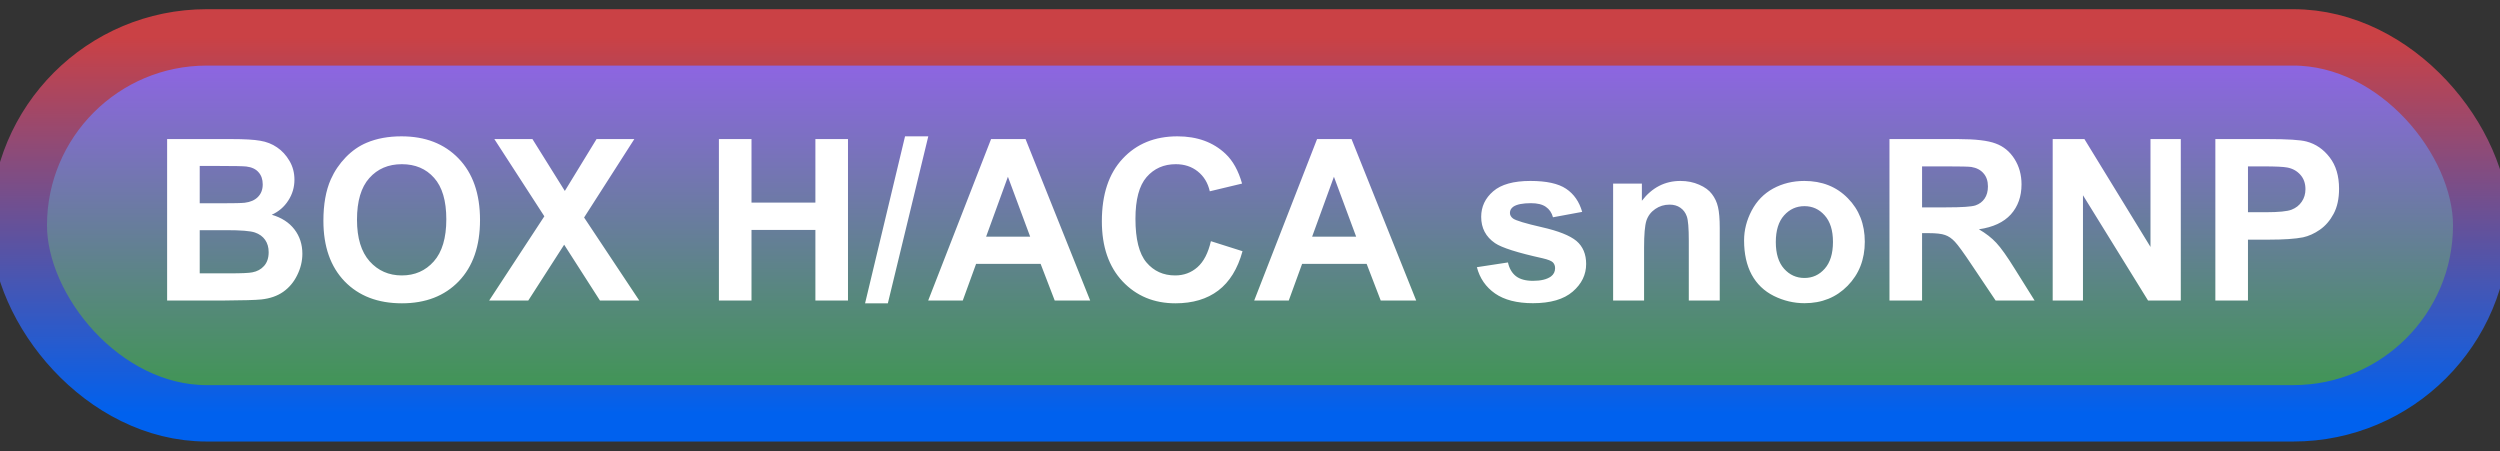 <svg width="133" height="24" viewBox="0 0 133 24" fill="none" xmlns="http://www.w3.org/2000/svg">
<rect x="0" y="0" width="133" height="24" fill="#333333" stroke="none"/>
<rect x="1" y="1.989" width="131" height="20" rx="10" fill="url(#paint0_linear_37_1585)"/>
<rect x="1" y="1.989" width="131" height="20" rx="10" stroke="url(#paint1_linear_37_1585)" stroke-width="3" stroke-linejoin="round"/>
<path d="M8.891 7.399H12.324C13.004 7.399 13.51 7.428 13.842 7.487C14.178 7.542 14.477 7.659 14.738 7.839C15.004 8.018 15.225 8.259 15.4 8.559C15.576 8.856 15.664 9.19 15.664 9.561C15.664 9.964 15.555 10.333 15.336 10.669C15.121 11.005 14.828 11.257 14.457 11.425C14.98 11.577 15.383 11.837 15.664 12.204C15.945 12.571 16.086 13.003 16.086 13.499C16.086 13.889 15.994 14.27 15.81 14.641C15.631 15.008 15.383 15.303 15.066 15.526C14.754 15.745 14.367 15.88 13.906 15.93C13.617 15.962 12.92 15.981 11.815 15.989H8.891V7.399ZM10.625 8.829V10.815H11.762C12.438 10.815 12.857 10.805 13.021 10.786C13.318 10.751 13.551 10.649 13.719 10.481C13.891 10.309 13.977 10.085 13.977 9.807C13.977 9.542 13.902 9.327 13.754 9.163C13.609 8.995 13.393 8.893 13.104 8.858C12.932 8.839 12.438 8.829 11.621 8.829H10.625ZM10.625 12.245V14.542H12.23C12.855 14.542 13.252 14.524 13.42 14.489C13.678 14.442 13.887 14.329 14.047 14.149C14.211 13.966 14.293 13.721 14.293 13.417C14.293 13.159 14.23 12.94 14.105 12.761C13.98 12.581 13.799 12.45 13.56 12.368C13.326 12.286 12.815 12.245 12.025 12.245H10.625ZM17.205 11.747C17.205 10.872 17.336 10.137 17.598 9.544C17.793 9.106 18.059 8.714 18.395 8.366C18.734 8.018 19.105 7.761 19.508 7.593C20.043 7.366 20.66 7.253 21.359 7.253C22.625 7.253 23.637 7.645 24.395 8.43C25.156 9.216 25.537 10.307 25.537 11.706C25.537 13.092 25.16 14.178 24.406 14.964C23.652 15.745 22.645 16.136 21.383 16.136C20.105 16.136 19.09 15.747 18.336 14.97C17.582 14.188 17.205 13.114 17.205 11.747ZM18.992 11.688C18.992 12.661 19.217 13.399 19.666 13.903C20.115 14.403 20.686 14.653 21.377 14.653C22.068 14.653 22.635 14.405 23.076 13.909C23.521 13.409 23.744 12.661 23.744 11.665C23.744 10.68 23.527 9.946 23.094 9.462C22.664 8.977 22.092 8.735 21.377 8.735C20.662 8.735 20.086 8.981 19.648 9.473C19.211 9.962 18.992 10.7 18.992 11.688ZM26.023 15.989L28.959 11.507L26.299 7.399H28.326L30.049 10.159L31.736 7.399H33.746L31.074 11.571L34.01 15.989H31.918L30.014 13.018L28.104 15.989H26.023ZM38.246 15.989V7.399H39.98V10.78H43.379V7.399H45.113V15.989H43.379V12.233H39.98V15.989H38.246ZM46.022 16.136L48.148 7.253H49.385L47.234 16.136H46.022ZM57.998 15.989H56.111L55.361 14.038H51.928L51.219 15.989H49.379L52.725 7.399H54.559L57.998 15.989ZM54.805 12.591L53.621 9.403L52.461 12.591H54.805ZM64.42 12.831L66.102 13.364C65.844 14.302 65.414 14.999 64.812 15.456C64.215 15.909 63.455 16.136 62.533 16.136C61.393 16.136 60.455 15.747 59.721 14.97C58.986 14.188 58.619 13.122 58.619 11.77C58.619 10.341 58.988 9.231 59.727 8.442C60.465 7.649 61.435 7.253 62.639 7.253C63.69 7.253 64.543 7.563 65.199 8.184C65.59 8.552 65.883 9.079 66.078 9.766L64.361 10.177C64.26 9.731 64.047 9.38 63.723 9.122C63.402 8.864 63.012 8.735 62.551 8.735C61.914 8.735 61.397 8.964 60.998 9.421C60.603 9.878 60.406 10.618 60.406 11.641C60.406 12.727 60.602 13.501 60.992 13.962C61.383 14.423 61.891 14.653 62.516 14.653C62.977 14.653 63.373 14.507 63.705 14.214C64.037 13.921 64.275 13.46 64.42 12.831ZM75.342 15.989H73.455L72.705 14.038H69.272L68.562 15.989H66.723L70.068 7.399H71.902L75.342 15.989ZM72.148 12.591L70.965 9.403L69.805 12.591H72.148ZM78.57 14.214L80.223 13.962C80.293 14.282 80.436 14.526 80.65 14.694C80.865 14.858 81.166 14.94 81.553 14.94C81.978 14.94 82.299 14.862 82.514 14.706C82.658 14.596 82.731 14.45 82.731 14.266C82.731 14.141 82.691 14.038 82.613 13.956C82.531 13.878 82.348 13.805 82.062 13.739C80.734 13.446 79.893 13.178 79.537 12.936C79.045 12.6 78.799 12.133 78.799 11.536C78.799 10.997 79.012 10.544 79.438 10.177C79.863 9.809 80.523 9.626 81.418 9.626C82.269 9.626 82.902 9.764 83.316 10.042C83.731 10.319 84.016 10.729 84.172 11.272L82.619 11.559C82.553 11.317 82.426 11.132 82.238 11.003C82.055 10.874 81.791 10.809 81.447 10.809C81.014 10.809 80.703 10.87 80.516 10.991C80.391 11.077 80.328 11.188 80.328 11.325C80.328 11.442 80.383 11.542 80.492 11.624C80.641 11.733 81.152 11.887 82.027 12.087C82.906 12.286 83.519 12.53 83.867 12.819C84.211 13.112 84.383 13.52 84.383 14.044C84.383 14.614 84.144 15.104 83.668 15.514C83.191 15.925 82.486 16.13 81.553 16.13C80.705 16.13 80.033 15.958 79.537 15.614C79.045 15.27 78.723 14.803 78.57 14.214ZM91.49 15.989H89.844V12.813C89.844 12.141 89.809 11.708 89.738 11.512C89.668 11.313 89.553 11.159 89.393 11.05C89.236 10.94 89.047 10.886 88.824 10.886C88.539 10.886 88.283 10.964 88.057 11.12C87.83 11.276 87.674 11.483 87.588 11.741C87.506 11.999 87.465 12.475 87.465 13.171V15.989H85.818V9.766H87.348V10.68C87.891 9.977 88.574 9.626 89.398 9.626C89.762 9.626 90.094 9.692 90.394 9.825C90.695 9.954 90.922 10.12 91.074 10.323C91.231 10.526 91.338 10.757 91.397 11.014C91.459 11.272 91.49 11.641 91.49 12.122V15.989ZM92.785 12.79C92.785 12.243 92.92 11.714 93.189 11.202C93.459 10.69 93.84 10.3 94.332 10.03C94.828 9.761 95.381 9.626 95.99 9.626C96.932 9.626 97.703 9.932 98.305 10.546C98.906 11.155 99.207 11.927 99.207 12.86C99.207 13.802 98.902 14.583 98.293 15.204C97.688 15.821 96.924 16.13 96.002 16.13C95.432 16.13 94.887 16.001 94.367 15.743C93.852 15.485 93.459 15.108 93.189 14.612C92.92 14.112 92.785 13.505 92.785 12.79ZM94.473 12.878C94.473 13.495 94.619 13.967 94.912 14.296C95.205 14.624 95.566 14.788 95.996 14.788C96.426 14.788 96.785 14.624 97.074 14.296C97.367 13.967 97.514 13.491 97.514 12.866C97.514 12.257 97.367 11.788 97.074 11.46C96.785 11.132 96.426 10.967 95.996 10.967C95.566 10.967 95.205 11.132 94.912 11.46C94.619 11.788 94.473 12.261 94.473 12.878ZM100.52 15.989V7.399H104.17C105.088 7.399 105.754 7.477 106.168 7.634C106.586 7.786 106.92 8.059 107.17 8.454C107.42 8.848 107.545 9.3 107.545 9.807C107.545 10.452 107.355 10.985 106.977 11.407C106.598 11.825 106.031 12.089 105.277 12.198C105.652 12.417 105.961 12.657 106.203 12.919C106.449 13.18 106.779 13.645 107.193 14.313L108.242 15.989H106.168L104.914 14.12C104.469 13.452 104.164 13.032 104 12.86C103.836 12.684 103.662 12.565 103.479 12.503C103.295 12.436 103.004 12.403 102.605 12.403H102.254V15.989H100.52ZM102.254 11.032H103.537C104.369 11.032 104.889 10.997 105.096 10.927C105.303 10.856 105.465 10.735 105.582 10.563C105.699 10.391 105.758 10.177 105.758 9.919C105.758 9.63 105.68 9.397 105.523 9.221C105.371 9.042 105.154 8.928 104.873 8.882C104.732 8.862 104.311 8.852 103.607 8.852H102.254V11.032ZM109.203 15.989V7.399H110.891L114.406 13.136V7.399H116.018V15.989H114.277L110.814 10.387V15.989H109.203ZM117.857 15.989V7.399H120.641C121.695 7.399 122.383 7.442 122.703 7.528C123.195 7.657 123.607 7.938 123.939 8.372C124.271 8.802 124.438 9.358 124.438 10.042C124.438 10.569 124.342 11.012 124.15 11.372C123.959 11.731 123.715 12.014 123.418 12.221C123.125 12.425 122.826 12.559 122.521 12.626C122.107 12.708 121.508 12.749 120.723 12.749H119.592V15.989H117.857ZM119.592 8.852V11.29H120.541C121.225 11.29 121.682 11.245 121.912 11.155C122.143 11.065 122.322 10.925 122.451 10.733C122.584 10.542 122.65 10.319 122.65 10.065C122.65 9.753 122.559 9.495 122.375 9.292C122.191 9.089 121.959 8.962 121.678 8.911C121.471 8.872 121.055 8.852 120.43 8.852H119.592Z" fill="white"/>
<defs>
<linearGradient id="paint0_linear_37_1585" x1="66.5" y1="1.989" x2="66.5" y2="21.989" gradientUnits="userSpaceOnUse">
<stop stop-color="#9461EE"/>
<stop offset="1" stop-color="#3B994A"/>
</linearGradient>
<linearGradient id="paint1_linear_37_1585" x1="66.5" y1="1.989" x2="66.5" y2="21.989" gradientUnits="userSpaceOnUse">
<stop stop-color="#CA4145"/>
<stop offset="1" stop-color="#0061EE"/>
</linearGradient>
</defs>
</svg>
